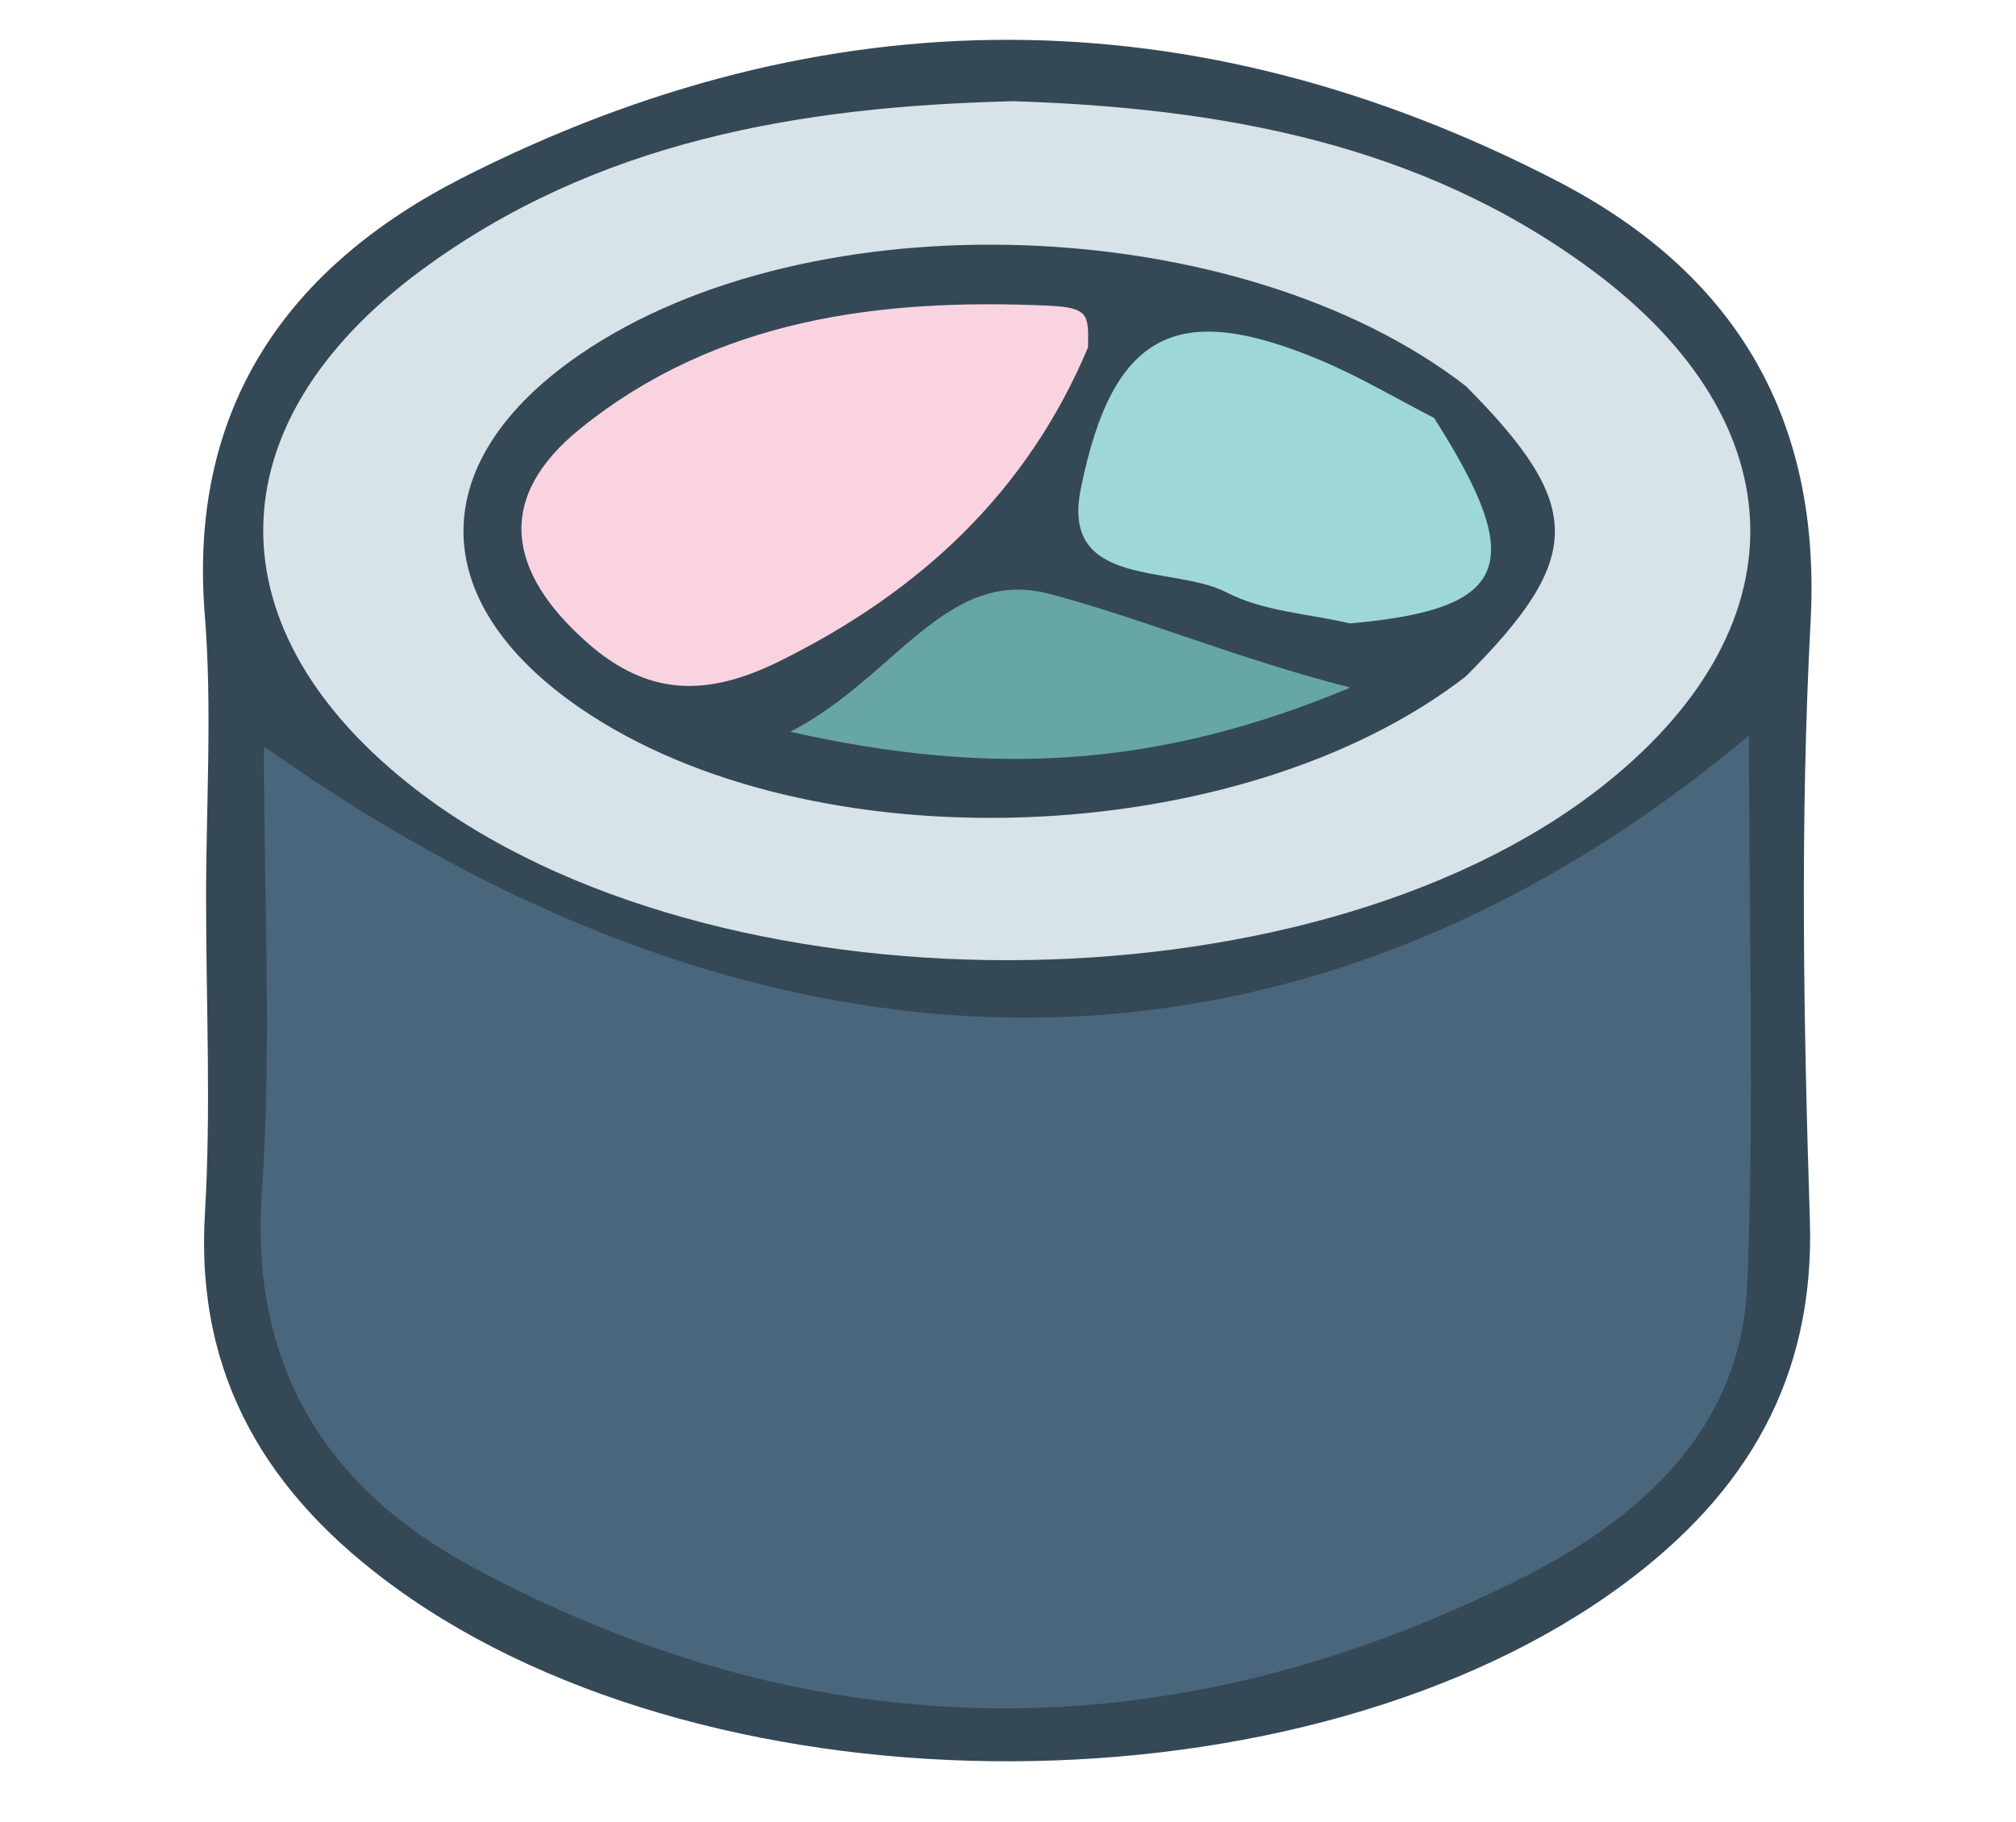 <?xml version="1.0" encoding="UTF-8"?>
<svg id="Layer_2" data-name="Layer 2" xmlns="http://www.w3.org/2000/svg" width="947.34" height="856.37" viewBox="0 0 947.34 856.37">
  <defs>
    <style>
      .cls-1 {
        fill: #d7e2e9;
      }

      .cls-2 {
        fill: #9dd8d7;
      }

      .cls-3 {
        fill: #354856;
      }

      .cls-4 {
        fill: #66a6a4;
      }

      .cls-5 {
        fill: #4a667c;
      }

      .cls-6 {
        fill: #fad3e0;
      }
    </style>
  </defs>
  <path class="cls-3" d="M96.83,422.9c0-44.72,2.95-89.68-.61-134.12-7.85-97.97,39.68-163.84,121.31-205.32C388.21-3.25,561.37-3.01,731.66,85.05c82,42.41,124.32,109.53,119.17,206.87-4.96,93.66-3.35,187.86-.35,281.68,2.38,74.74-30.19,128.48-87.38,170.89-148.79,110.33-425.74,111.28-576.81,2.11-59.94-43.31-94.62-98.79-90-176.15,2.93-49.02,.55-98.36,.55-147.56Z"/>
  <path class="cls-5" d="M821.86,345.65c0,93.35,2.48,175.68-.77,257.79-2.69,68.08-50.2,110.09-104.92,137.75-164.68,83.22-331.44,83.19-494.58-4.87-67.71-36.55-104.31-93.55-98.55-175.96,4.76-68.08,.97-136.76,.97-209.52,240.85,170.98,488.16,170.68,697.85-5.18Z"/>
  <path class="cls-1" d="M476.22,47.56c97.14,3.16,190.92,19.62,271.49,79.1,98.58,72.78,99.52,169.61,3.83,244.01-138.07,107.34-417.28,107.58-556.05,.46-96.19-74.25-95.97-171.24,2.13-243.85,82.47-61.05,178.53-77.31,278.61-79.71Z"/>
  <path class="cls-3" d="M688.83,317.91c-106.27,82.22-307.73,89.43-416.25,14.89-73.06-50.18-73.05-116.18,.02-166.24,108.69-74.46,309.98-67.22,416.3,14.97,5.23,12.07-2.26,17.11-11.62,21.14-28.43,3.59-50.26-14.89-75.25-22.84-35.69-11.36-55.97,6.52-66.73,36.72-12.75,35.78,18.79,38.78,40.12,47.5,20.56,8.41,42.98,10.53,64.43,16.26,17.59,10.87,50.13,2.43,48.98,37.59Z"/>
  <path class="cls-3" d="M688.83,317.91c-11.64-22.56-40.99-6.34-54.47-24.89,40.96-20.82,49.57-54.88,39.53-96.57,5-4.97,10-9.94,15-14.91,55.69,56.11,55.68,80.42-.06,136.37Z"/>
  <path class="cls-6" d="M511.27,163.29c-28.53,67.88-78.69,114.75-145.03,147.53-33.85,16.73-61.59,16.67-90.44-8.87-37.58-33.27-43.21-68.11-3.08-100.51,63.94-51.62,140.88-61.31,219.86-57.77,19.17,.86,19.02,4.3,18.68,19.63Z"/>
  <path class="cls-2" d="M673.89,196.45c44.11,69.11,35.58,89.95-39.53,96.57-19.45-4.57-40.73-5.61-57.91-14.54-25.18-13.09-78.01-1.61-68.63-48.44,15.12-75.47,46.4-88.58,112.85-60.66,18.3,7.69,35.51,17.97,53.22,27.07Z"/>
  <path class="cls-4" d="M634.53,323.2c-90.12,37.67-168.21,42.09-263.22,20.75,49.35-25.18,73.02-77.77,122.03-64.76,44.23,11.74,87.7,30.3,141.19,44Z"/>
</svg>